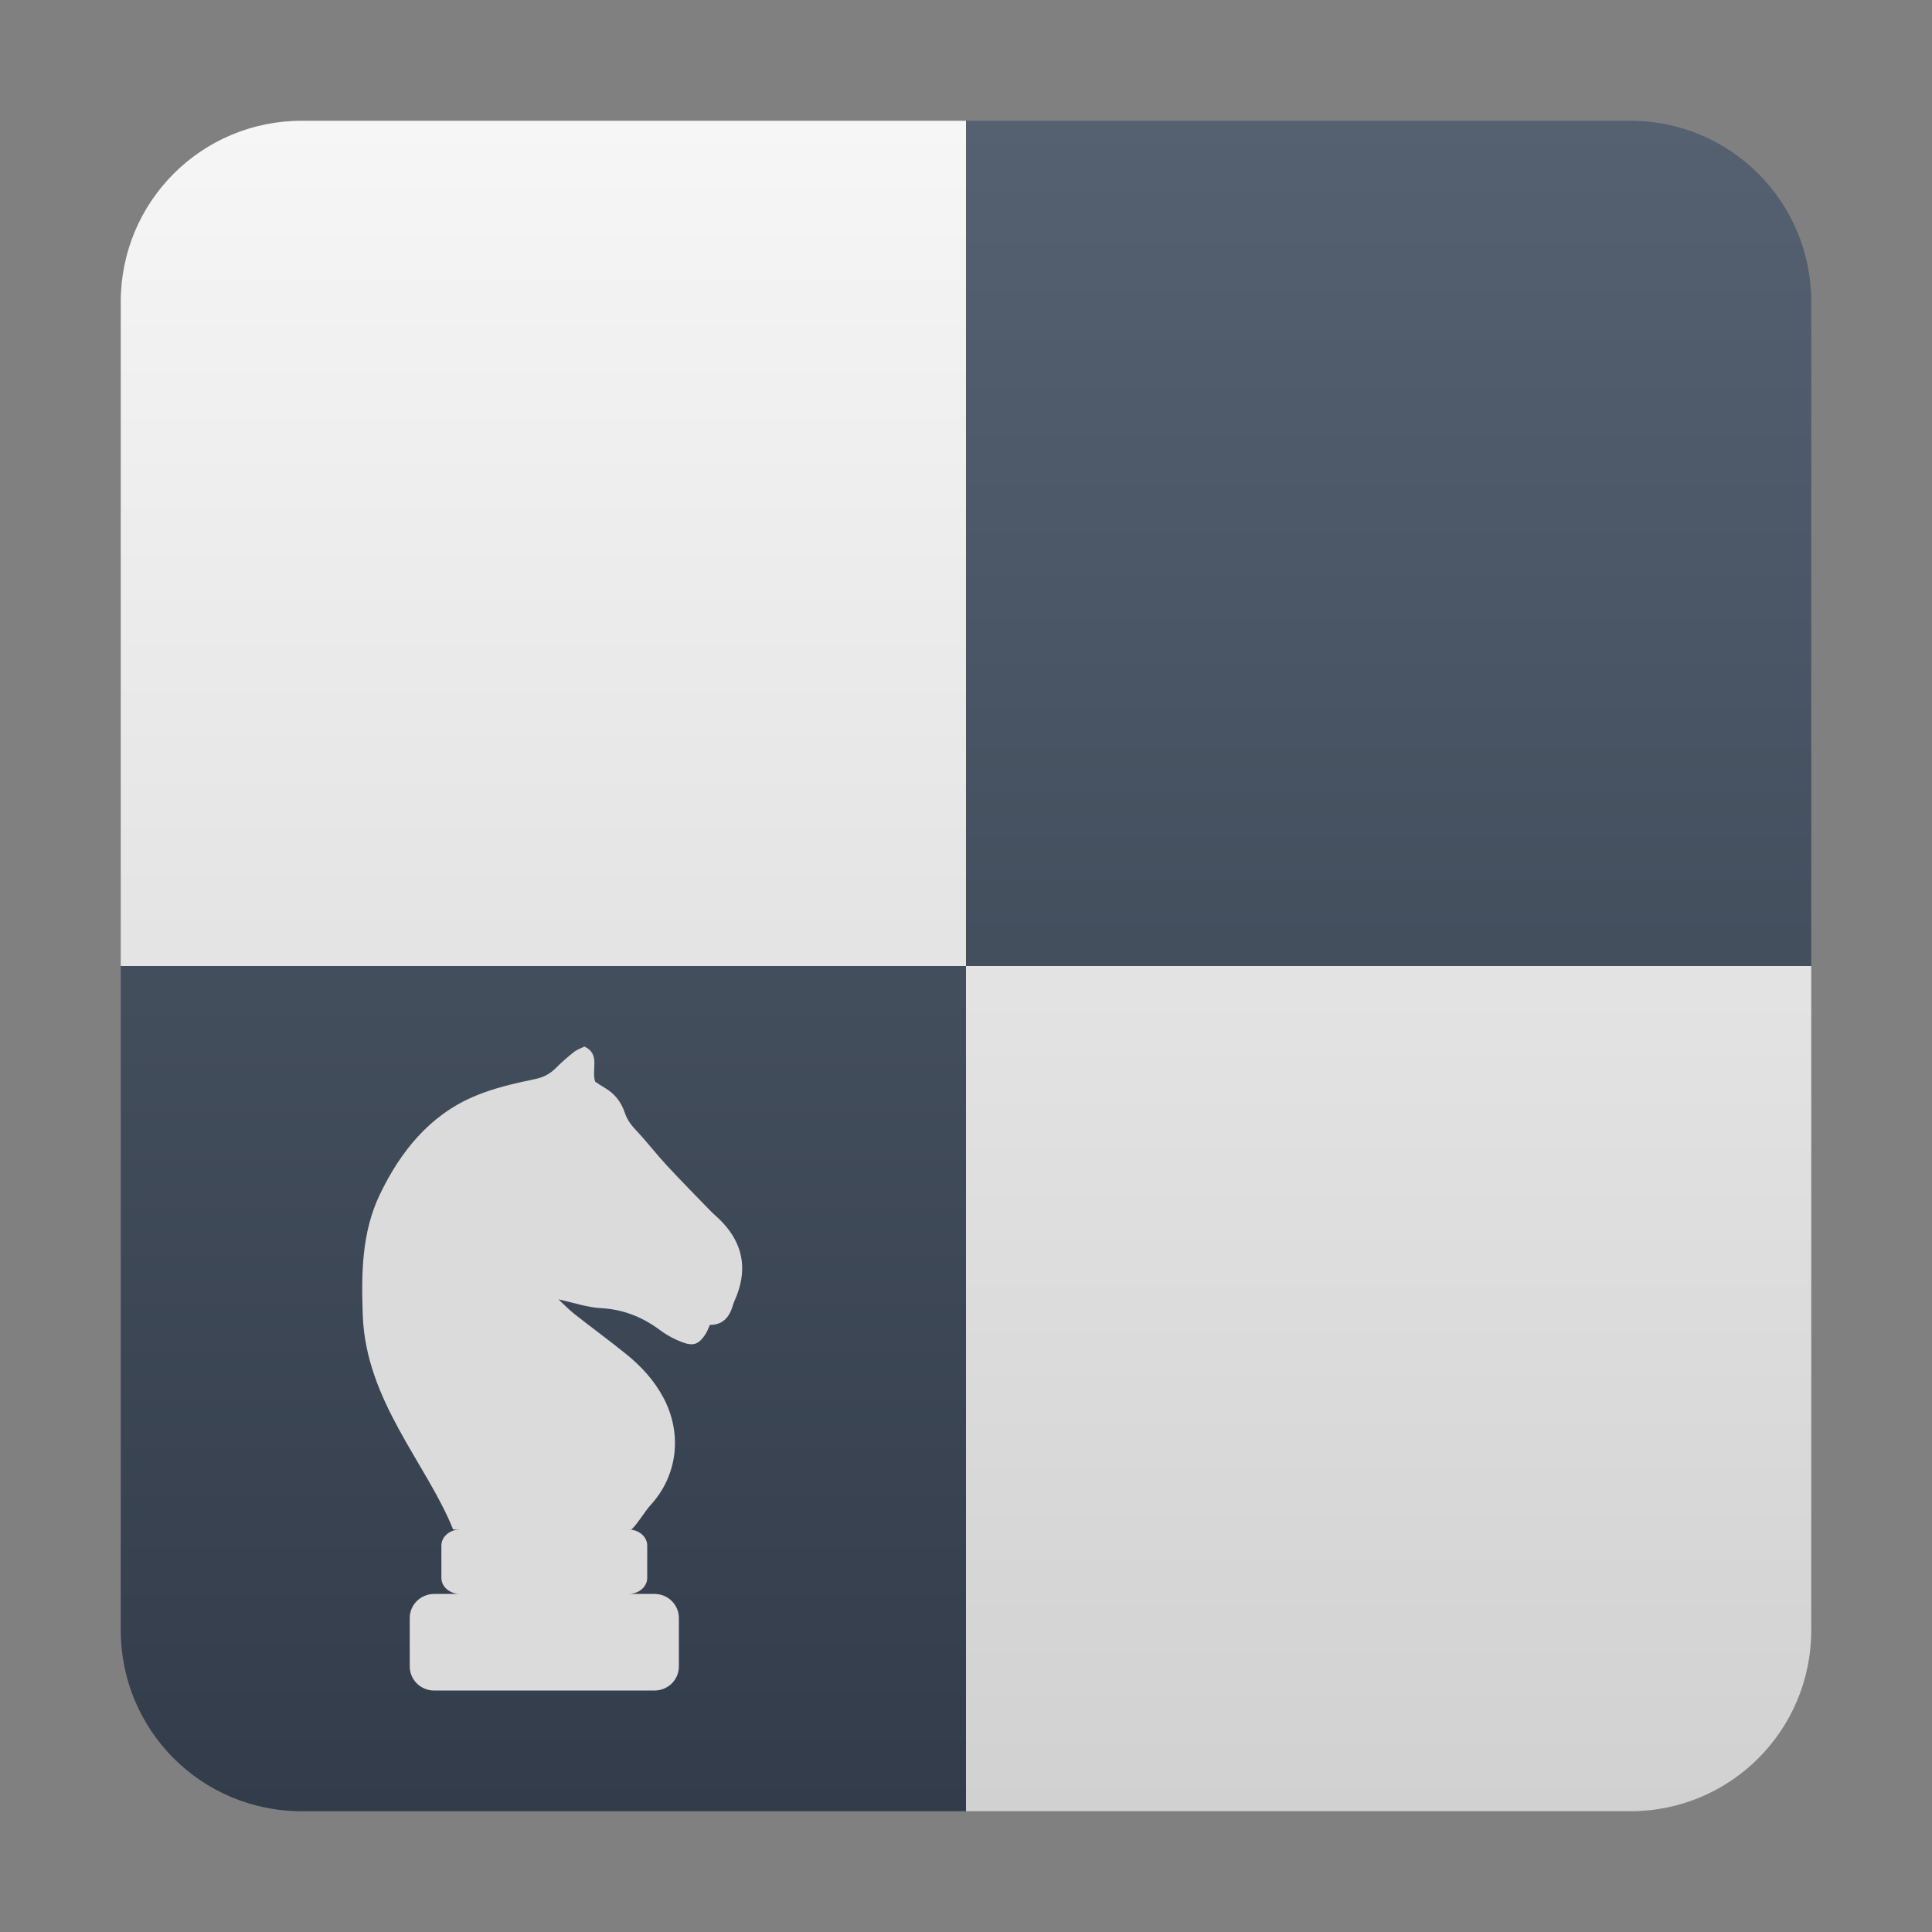 <?xml version="1.0" encoding="UTF-8" standalone="no"?>
<!-- Created with Inkscape (http://www.inkscape.org/) -->

<svg
   width="48"
   height="48"
   viewBox="0 0 48 48"
   version="1.1"
   id="svg5"
   inkscape:version="1.3.2 (091e20ef0f, 2023-11-25, custom)"
   sodipodi:docname="knights.svg"
   xmlns:inkscape="http://www.inkscape.org/namespaces/inkscape"
   xmlns:sodipodi="http://sodipodi.sourceforge.net/DTD/sodipodi-0.dtd"
   xmlns:xlink="http://www.w3.org/1999/xlink"
   xmlns="http://www.w3.org/2000/svg"
   xmlns:svg="http://www.w3.org/2000/svg">
  <rect x="0" y="0" width="48" height="48" fill="#808080" stroke="none"/>
  <sodipodi:namedview
     id="namedview7"
     pagecolor="#ffffff"
     bordercolor="#666666"
     borderopacity="1.0"
     inkscape:pageshadow="2"
     inkscape:pageopacity="0.0"
     inkscape:pagecheckerboard="0"
     inkscape:document-units="px"
     showgrid="false"
     units="px"
     height="48px"
     inkscape:zoom="16.75"
     inkscape:cx="24"
     inkscape:cy="24"
     inkscape:window-width="1920"
     inkscape:window-height="1008"
     inkscape:window-x="0"
     inkscape:window-y="0"
     inkscape:window-maximized="1"
     inkscape:current-layer="svg5"
     inkscape:lockguides="true"
     inkscape:showpageshadow="2"
     inkscape:deskcolor="#d1d1d1" />
  <defs
     id="defs2">
    <linearGradient
       inkscape:collect="always"
       xlink:href="#linearGradient1327"
       id="linearGradient835"
       x1="8.996"
       y1="16.933"
       x2="8.996"
       y2="2.117"
       gradientUnits="userSpaceOnUse"
       gradientTransform="matrix(2.835,0,0,2.835,-1.5,-3)" />
    <linearGradient
       inkscape:collect="always"
       xlink:href="#linearGradient1384"
       id="linearGradient1065"
       x1="34"
       y1="64"
       x2="34"
       y2="8"
       gradientUnits="userSpaceOnUse"
       gradientTransform="matrix(0.75,0,0,0.75,-1.5,-3)" />
    <linearGradient
       inkscape:collect="always"
       id="linearGradient1327">
      <stop
         style="stop-color:#323c4a;stop-opacity:1;"
         offset="0"
         id="stop1323" />
      <stop
         style="stop-color:#556171;stop-opacity:1;"
         offset="1"
         id="stop1325" />
    </linearGradient>
    <linearGradient
       inkscape:collect="always"
       id="linearGradient1384">
      <stop
         style="stop-color:#d1d1d1;stop-opacity:1;"
         offset="0"
         id="stop1380" />
      <stop
         style="stop-color:#f6f6f6;stop-opacity:1;"
         offset="1"
         id="stop1382" />
    </linearGradient>
  </defs>
  <path
     id="rect932"
     style="fill:url(#linearGradient835);fill-opacity:1;stroke-width:2.897;stroke-linecap:round;stroke-linejoin:round"
     d="M 24,3 H 40.5 C 42.993,3 45,5.007 45,7.5 V 24 L 24,45 H 7.5 C 5.007,45 3,42.993 3,40.5 V 24 Z"
     sodipodi:nodetypes="cssccsscc" />
  <path
     d="m 14.521,26 c -0.087,0.045 -0.187,0.078 -0.266,0.14 -0.151,0.12 -0.299,0.247 -0.435,0.385 -0.149,0.151 -0.303,0.237 -0.521,0.283 -0.523,0.109 -1.053,0.23 -1.542,0.441 -1.086,0.47 -1.805,1.357 -2.318,2.423 -0.455,0.948 -0.463,1.975 -0.426,3.007 0.077,2.129 1.587,3.684 2.246,5.322 h 0.171 c -0.257,0 -0.464,0.178 -0.464,0.399 v 0.802 c 0,0.221 0.207,0.399 0.464,0.399 H 10.787 c -0.336,0 -0.607,0.267 -0.607,0.599 v 1.202 c 0,0.332 0.271,0.599 0.607,0.599 h 5.473 c 0.336,0 0.607,-0.267 0.607,-0.599 v -1.202 c 0,-0.332 -0.271,-0.599 -0.607,-0.599 h -0.644 c 0.257,0 0.464,-0.178 0.464,-0.399 v -0.802 c 0,-0.221 -0.207,-0.399 -0.464,-0.399 h 0.072 c 0.167,-0.159 0.326,-0.444 0.475,-0.607 0.674,-0.734 0.794,-1.775 0.321,-2.666 -0.231,-0.435 -0.557,-0.788 -0.932,-1.09 -0.422,-0.34 -0.859,-0.66 -1.285,-0.995 -0.122,-0.096 -0.23,-0.21 -0.392,-0.36 0.402,0.087 0.722,0.2 1.046,0.217 0.558,0.028 1.04,0.219 1.486,0.553 0.173,0.129 0.373,0.233 0.575,0.305 0.263,0.093 0.393,0.026 0.55,-0.218 0.041,-0.064 0.066,-0.139 0.105,-0.224 0.311,0.004 0.482,-0.18 0.568,-0.476 0.029,-0.101 0.079,-0.195 0.114,-0.293 0.242,-0.659 0.118,-1.243 -0.346,-1.752 -0.103,-0.116 -0.227,-0.213 -0.335,-0.325 -0.361,-0.371 -0.724,-0.74 -1.076,-1.12 -0.256,-0.276 -0.486,-0.577 -0.744,-0.852 -0.128,-0.135 -0.236,-0.27 -0.295,-0.452 -0.09,-0.272 -0.258,-0.481 -0.503,-0.622 -0.087,-0.05 -0.17,-0.108 -0.233,-0.15 -0.101,-0.303 0.138,-0.682 -0.267,-0.873 z"
     style="fill:#dbdbdb;fill-opacity:1;stroke-width:0.397"
     id="path526" />
  <path
     id="rect2347"
     style="fill:url(#linearGradient1065);fill-opacity:1;stroke-width:3;stroke-linecap:round;stroke-linejoin:round"
     d="M 7.5,3 C 5.007,3 3,5.007 3,7.5 V 24 H 24 V 3 Z M 24,24 V 45 H 40.5 c 2.493,0 4.5,-2.007 4.5,-4.5 V 24 Z"
     sodipodi:nodetypes="sscccsccsscc" />
</svg>
